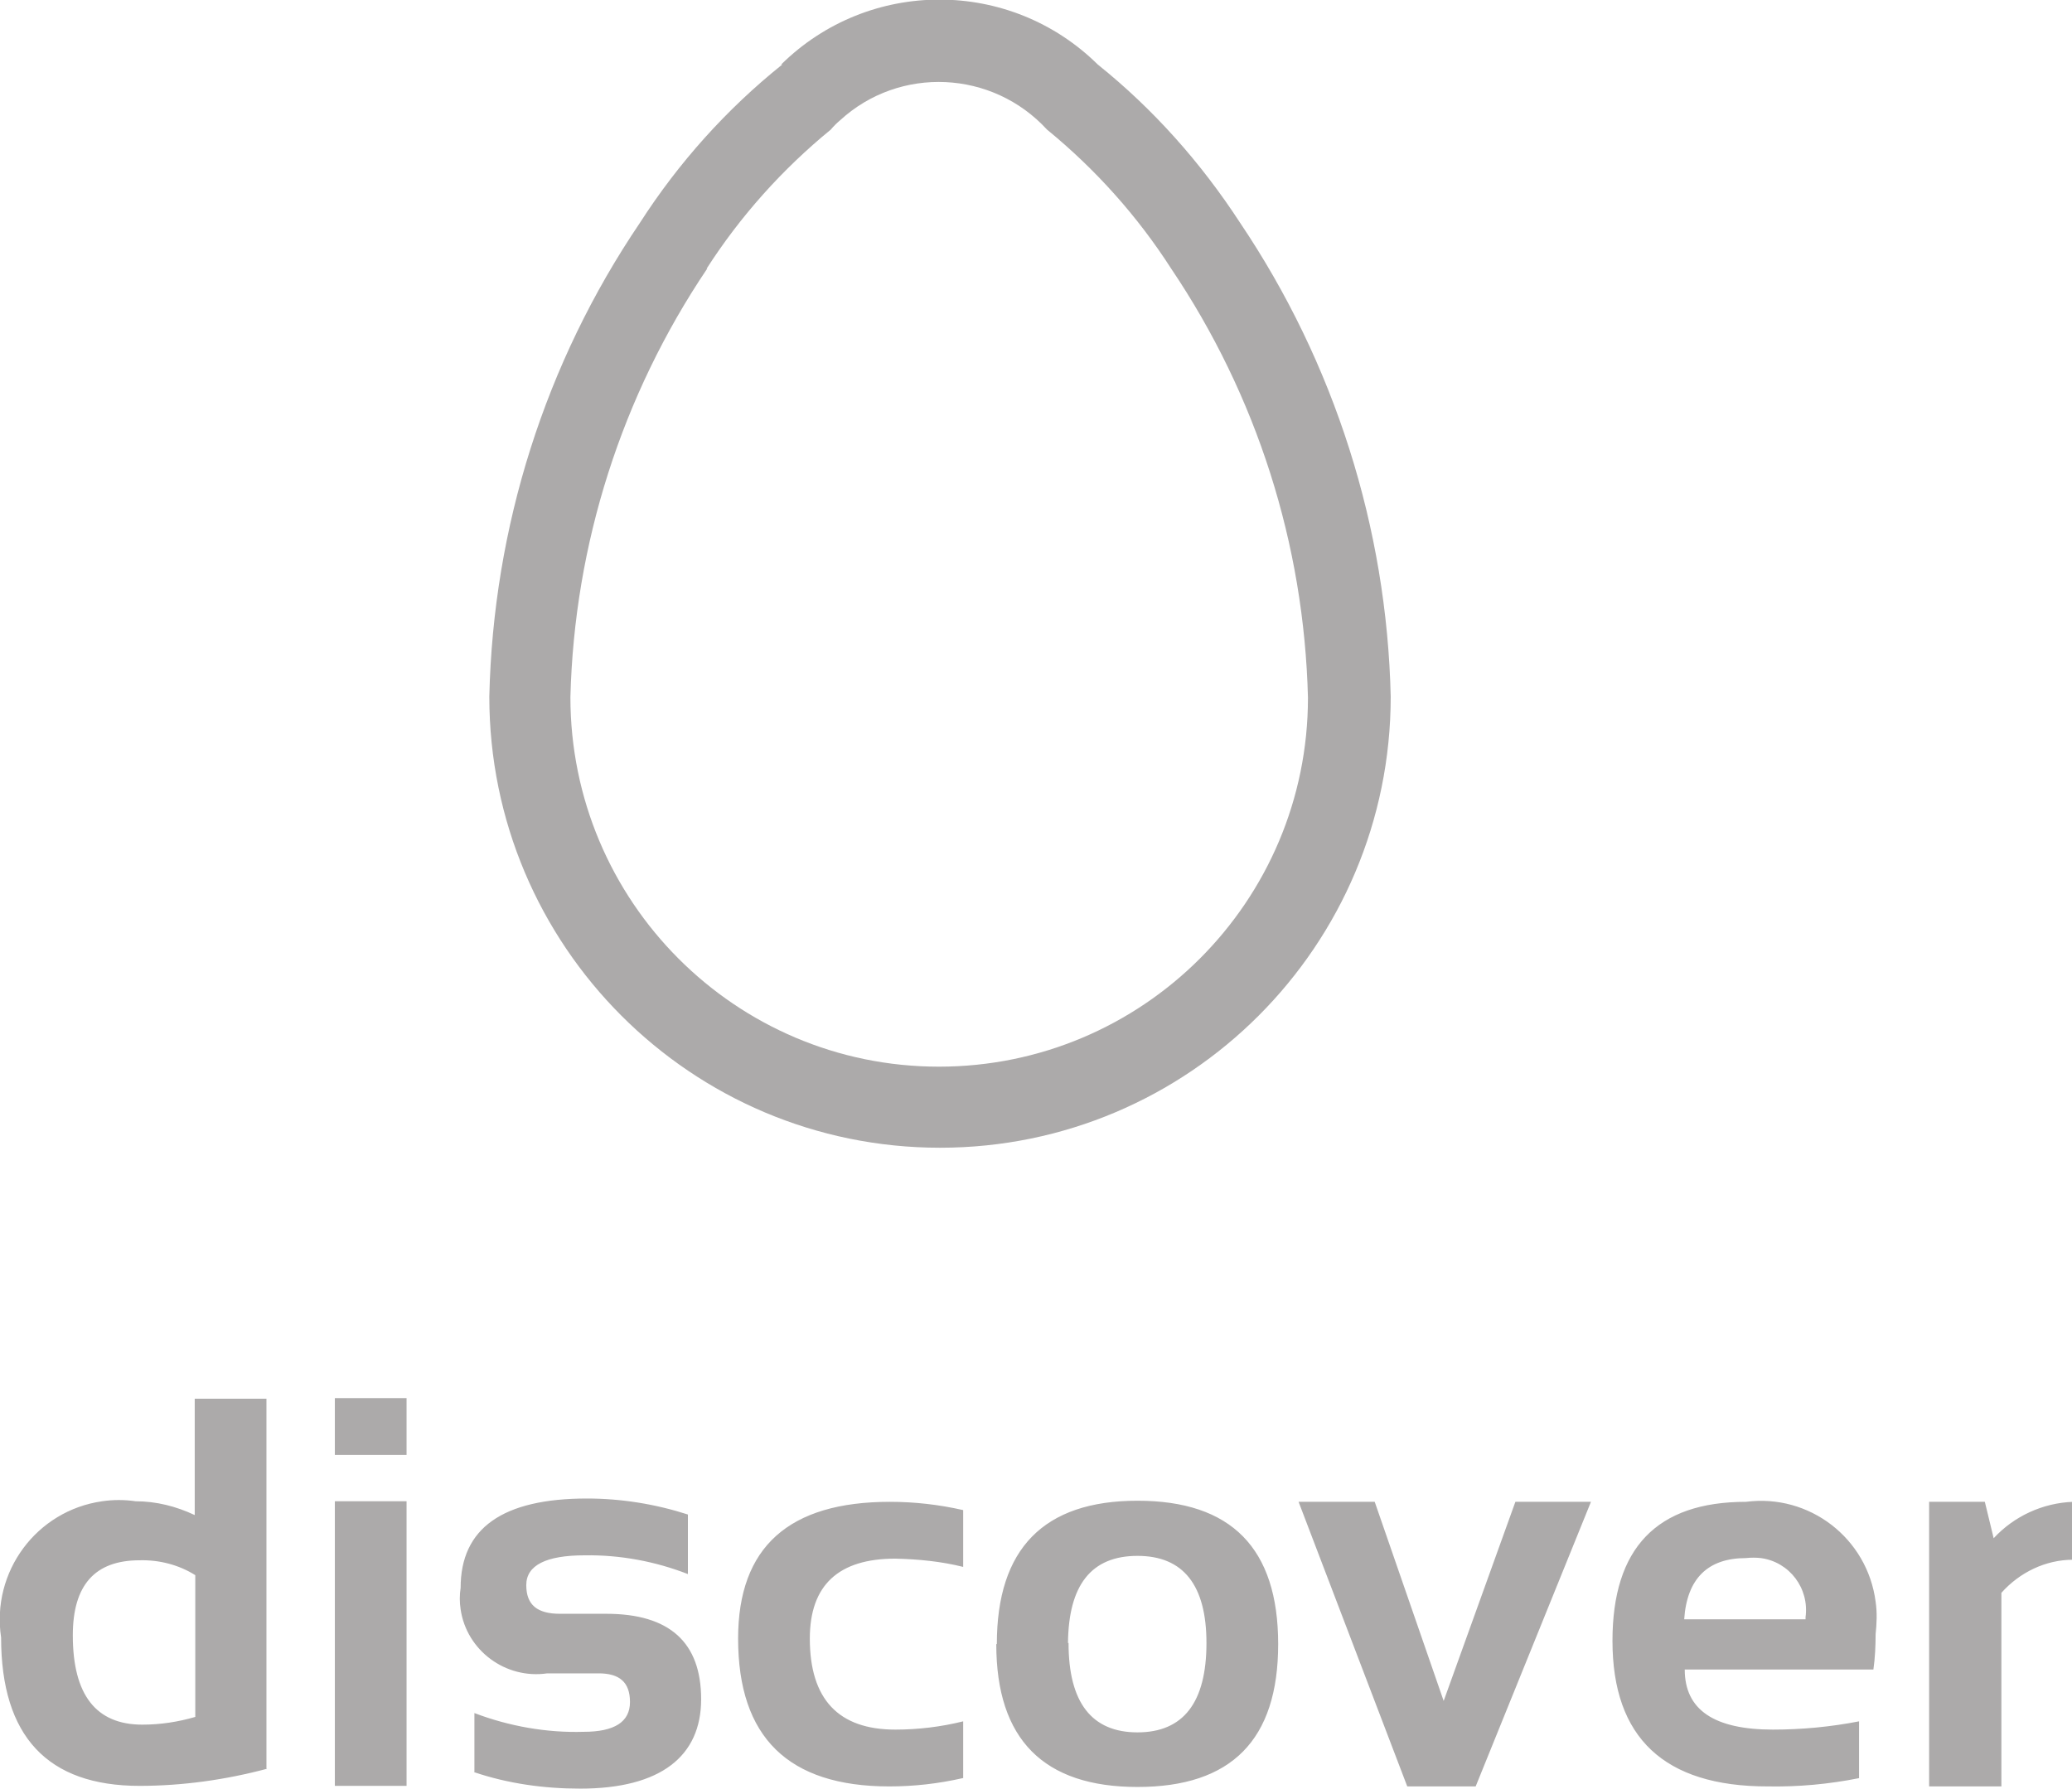 <?xml version="1.0" encoding="UTF-8"?><svg id="_イヤー_1" xmlns="http://www.w3.org/2000/svg" viewBox="0 0 37.56 32.43"><path d="M3.54,28.56c-.3-.19-.66-.28-1.01-.27-.81,0-1.21,.45-1.21,1.36,0,1.08,.42,1.62,1.26,1.62,.33,0,.65-.05,.96-.14v-2.57Zm1.3,3.51c-.75,.2-1.53,.31-2.31,.31C.86,32.38,.02,31.48,.02,29.69c-.18-1.19,.64-2.3,1.83-2.47,.2-.03,.41-.03,.61,0,.37,0,.73,.09,1.07,.25v-2.11h1.3v6.72Zm2.53-6.72v1.03h-1.3v-1.03h1.3Zm0,1.87v5.16h-1.3v-5.16h1.3Zm1.23,4.92v-1.08c.63,.24,1.31,.36,1.98,.34,.56,0,.84-.18,.84-.54s-.19-.52-.57-.52h-.93c-.75,.11-1.46-.41-1.57-1.16-.02-.13-.02-.26,0-.39,0-1.08,.76-1.62,2.29-1.62,.62,0,1.24,.1,1.83,.29v1.08c-.59-.23-1.23-.35-1.87-.34-.7,0-1.06,.18-1.06,.54s.2,.52,.61,.52h.84c1.15,0,1.72,.52,1.72,1.55s-.73,1.62-2.19,1.62c-.66,0-1.31-.09-1.93-.3h0Zm8.85,.1c-.44,.1-.88,.15-1.33,.15-1.83,0-2.74-.89-2.74-2.68,0-1.66,.92-2.48,2.75-2.48,.45,0,.89,.05,1.33,.15v1.03c-.4-.1-.81-.14-1.23-.15-1.03,0-1.55,.48-1.55,1.45,0,1.1,.52,1.65,1.55,1.65,.41,0,.83-.05,1.23-.15v1.03Zm1.92-2.45c0,1.08,.42,1.62,1.25,1.62s1.25-.54,1.25-1.62c0-1.05-.42-1.58-1.25-1.58-.84,0-1.25,.53-1.26,1.58h0Zm-1.3,.02c0-1.73,.85-2.6,2.55-2.6,1.7,0,2.55,.86,2.55,2.6s-.85,2.59-2.55,2.59-2.56-.86-2.56-2.59h0Zm5.48-2.58h1.37l1.25,3.61,1.3-3.61h1.37l-2.09,5.16h-1.24l-1.97-5.16Zm8.1,0c1.15-.15,2.2,.66,2.35,1.81,.03,.2,.02,.4,0,.59,0,.21-.01,.43-.04,.64h-3.42c0,.73,.53,1.09,1.6,1.09,.52,0,1.05-.05,1.56-.15v1.03c-.55,.11-1.1,.16-1.66,.15-1.87,0-2.81-.88-2.81-2.64,0-1.68,.8-2.52,2.42-2.52h0Zm-1.12,2.13h2.2v-.04c.07-.52-.29-1-.81-1.07-.09-.01-.18-.01-.27,0-.69,0-1.07,.37-1.12,1.11h0Zm4.44,3.03v-5.16h1.01l.16,.66c.37-.4,.89-.64,1.44-.66v1.05c-.5,0-.97,.23-1.3,.6v3.51h-1.3Z" style="fill:#acaaaa;"/><path d="M12.82,4.87c-1.55,2.3-2.41,5-2.48,7.77,0,3.7,2.99,6.7,6.68,6.7,3.69,0,6.69-2.99,6.69-6.69h0c-.07-2.79-.93-5.48-2.48-7.78-.61-.95-1.37-1.8-2.25-2.52-.99-1.08-2.67-1.16-3.75-.17-.06,.05-.12,.11-.17,.17-.88,.72-1.64,1.57-2.25,2.52Zm1.34-3.7c1.59-1.57,4.15-1.57,5.74,0,1.01,.81,1.87,1.78,2.58,2.87,1.71,2.54,2.66,5.53,2.73,8.59,0,4.52-3.66,8.18-8.17,8.18s-8.17-3.66-8.17-8.18h0c.07-3.07,1.01-6.05,2.73-8.59,.7-1.09,1.57-2.06,2.58-2.87h0Z" style="fill:#acaaaa; fill-rule:evenodd;"/></svg>